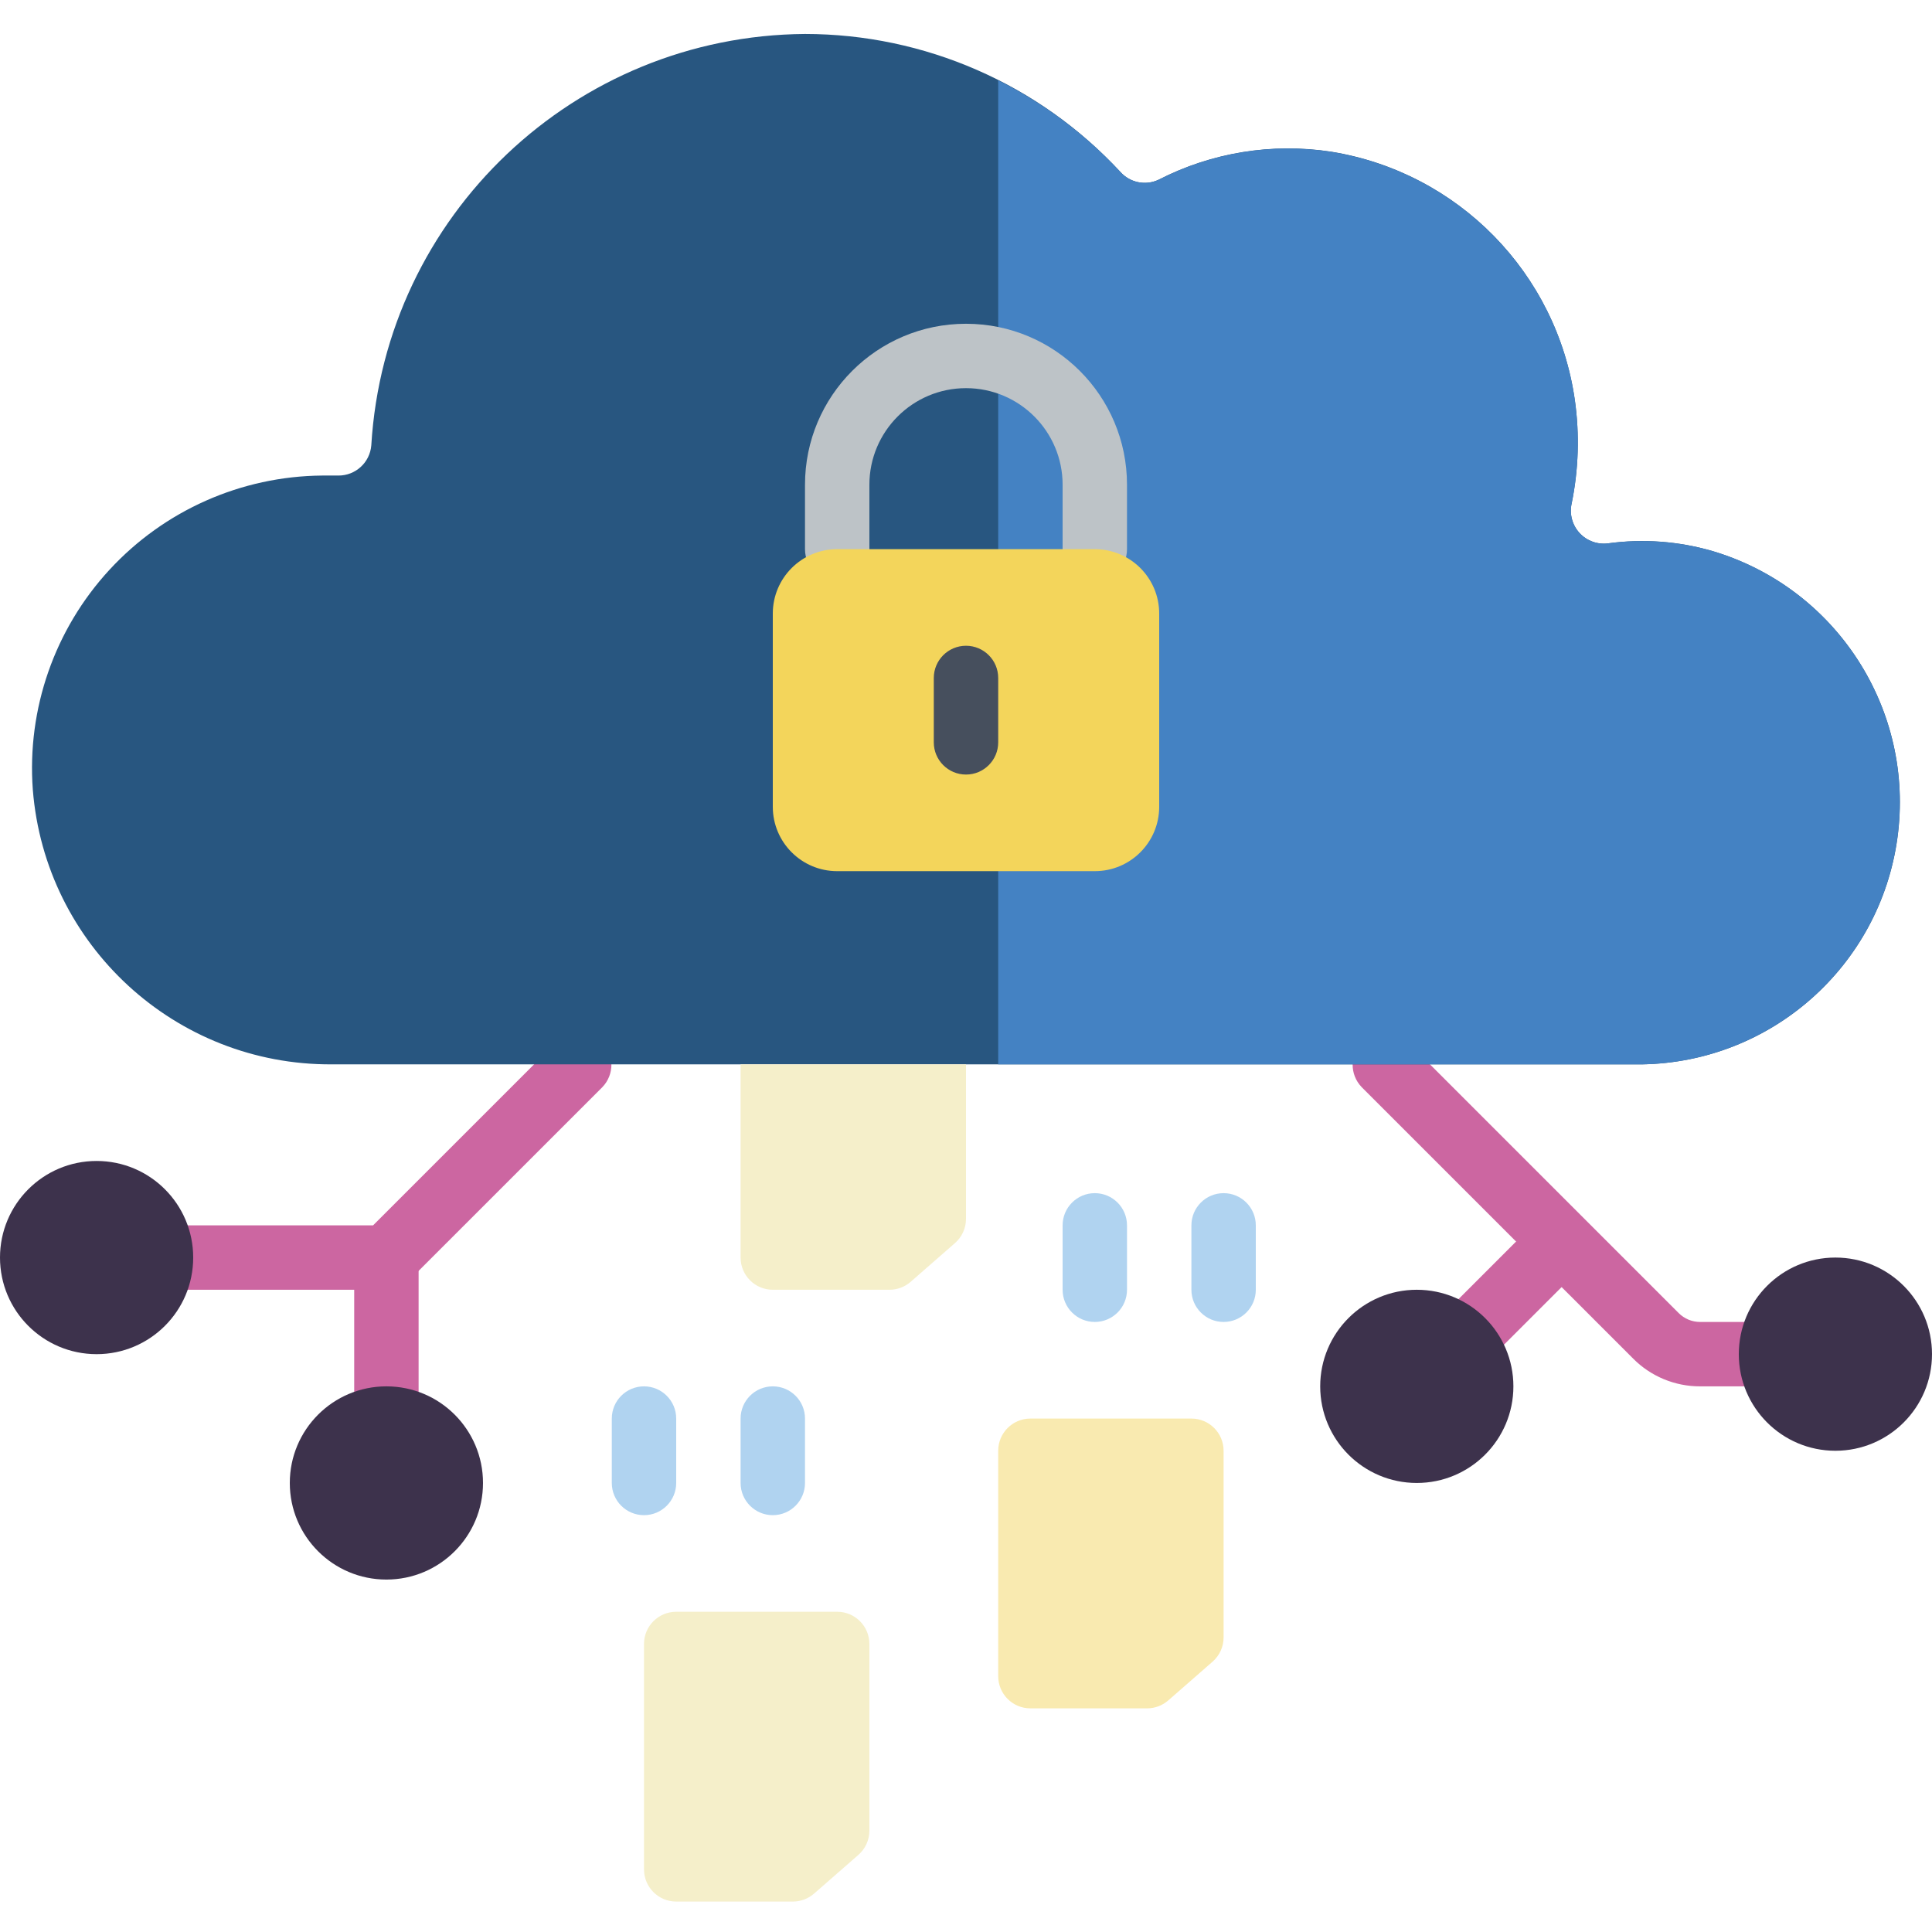 <svg xmlns="http://www.w3.org/2000/svg" viewBox="0.0 0.0 200.0 200.0" height="200.0px" width="200.0px"><path fill="#cc66a1" fill-opacity="1.0"  filling="0" d="M41.38 133.516 L16.667 133.516 C14.825 133.516 13.333 132.023 13.333 130.182 C13.333 128.342 14.825 126.849 16.667 126.849 L38.62 126.849 L57.643 107.826 C58.951 106.563 61.03 106.581 62.315 107.866 C63.602 109.152 63.62 111.23 62.357 112.54 L41.38 133.516 Z"></path>
<path fill="#cc66a1" fill-opacity="1.0"  filling="0" d="M183.333 143.515 L176 143.515 C173.396 143.523 170.898 142.488 169.063 140.642 L140.961 112.54 C139.697 111.23 139.716 109.152 141 107.866 C142.287 106.581 144.365 106.563 145.673 107.826 L173.776 135.929 C174.365 136.52 175.166 136.852 176 136.848 L183.333 136.848 C185.175 136.848 186.667 138.341 186.667 140.182 C186.667 142.023 185.175 143.515 183.333 143.515 Z"></path>
<path fill="#cc66a1" fill-opacity="1.0"  filling="0" d="M153.334 140.182 C151.985 140.182 150.771 139.369 150.255 138.124 C149.739 136.879 150.023 135.446 150.977 134.493 L157.643 127.826 C158.951 126.562 161.03 126.581 162.315 127.866 C163.602 129.152 163.62 131.232 162.357 132.539 L155.69 139.206 C155.064 139.832 154.218 140.182 153.334 140.182 Z"></path>
<path fill="#cc66a1" fill-opacity="1.0"  filling="0" d="M39.999 150.182 C38.159 150.182 36.667 148.689 36.667 146.849 L36.667 130.182 C36.667 128.342 38.159 126.849 39.999 126.849 C41.841 126.849 43.334 128.342 43.334 130.182 L43.334 146.849 C43.334 148.689 41.841 150.182 39.999 150.182 Z"></path>
<path fill="#b0d3f0" fill-opacity="1.0"  filling="0" d="M126.666 136.848 C124.826 136.848 123.334 135.356 123.334 133.516 L123.334 126.849 C123.334 125.008 124.826 123.515 126.666 123.515 C128.508 123.515 130 125.008 130 126.849 L130 133.516 C130 135.356 128.508 136.848 126.666 136.848 Z"></path>
<path fill="#b0d3f0" fill-opacity="1.0"  filling="0" d="M113.333 136.848 C111.493 136.848 110.001 135.356 110.001 133.516 L110.001 126.849 C110.001 125.008 111.493 123.515 113.333 123.515 C115.175 123.515 116.667 125.008 116.667 126.849 L116.667 133.516 C116.667 135.356 115.175 136.848 113.333 136.848 Z"></path>
<path fill="#b0d3f0" fill-opacity="1.0"  filling="0" d="M66.667 156.85 C64.825 156.85 63.333 155.356 63.333 153.516 L63.333 146.849 C63.333 145.007 64.825 143.515 66.667 143.515 C68.507 143.515 70 145.007 70 146.849 L70 153.516 C70 155.356 68.507 156.85 66.667 156.85 Z"></path>
<path fill="#b0d3f0" fill-opacity="1.0"  filling="0" d="M80 156.85 C78.159 156.85 76.666 155.356 76.666 153.516 L76.666 146.849 C76.666 145.007 78.159 143.515 80 143.515 C81.841 143.515 83.333 145.007 83.333 146.849 L83.333 153.516 C83.333 155.356 81.841 156.85 80 156.85 Z"></path>
<path fill="#3d324c" fill-opacity="1.0"  filling="0" d="M10.001 140.182 C4.477 140.182 0.0 135.705 0.0 130.182 C0.0 124.66 4.477 120.183 10.001 120.183 C15.523 120.183 20 124.66 20 130.182 C20 135.705 15.523 140.182 10.001 140.182 Z"></path>
<path fill="#3d324c" fill-opacity="1.0"  filling="0" d="M39.999 163.516 C34.477 163.516 30 159.038 30 153.516 C30 147.993 34.477 143.515 39.999 143.515 C45.523 143.515 50.0 147.993 50.0 153.516 C50.0 159.038 45.523 163.516 39.999 163.516 Z"></path>
<path fill="#3d324c" fill-opacity="1.0"  filling="0" d="M189.999 150.182 C184.477 150.182 180 145.705 180 140.182 C180 134.659 184.477 130.182 189.999 130.182 C195.523 130.182 200.0 134.659 200.0 140.182 C200.0 145.705 195.523 150.182 189.999 150.182 Z"></path>
<path fill="#3d324c" fill-opacity="1.0"  filling="0" d="M146.666 153.516 C141.144 153.516 136.667 149.039 136.667 143.515 C136.667 137.993 141.144 133.516 146.666 133.516 C152.189 133.516 156.666 137.993 156.666 143.515 C156.666 149.039 152.189 153.516 146.666 153.516 Z"></path>
<path fill="#285680" fill-opacity="1.0"  filling="0" d="M35.027 49.229 C36.807 49.24 38.295 47.875 38.437 46.098 C39.87 22.304 59.496 3.688 83.333 3.516 C95.721 3.522 107.547 8.691 115.967 17.78 C116.959 18.913 118.584 19.249 119.943 18.599 C125.446 15.78 131.696 14.766 137.807 15.703 C150.946 17.831 161.17 28.265 163.029 41.446 C163.529 44.994 163.416 48.602 162.697 52.112 C162.451 53.201 162.752 54.343 163.505 55.167 C164.258 55.991 165.367 56.395 166.473 56.248 C170.099 55.75 173.788 56.023 177.3 57.053 C190.126 60.88 198.244 73.486 196.422 86.746 C194.602 100.006 183.382 109.956 170 110.182 L34.36 110.182 C18.179 110.28 4.668 97.867 3.396 81.735 C2.782 73.386 5.65 65.155 11.322 58.996 C16.994 52.838 24.962 49.303 33.333 49.229 L35.027 49.229 Z"></path>
<path fill="#4482c3" fill-opacity="1.0"  filling="0" d="M170 110.182 L103.334 110.182 L103.334 8.316 C108.073 10.696 112.35 13.902 115.967 17.782 C116.96 18.905 118.571 19.245 119.934 18.616 C125.435 15.791 131.688 14.777 137.801 15.715 C150.94 17.839 161.168 28.27 163.034 41.449 C163.527 44.998 163.414 48.605 162.7 52.115 C162.454 53.203 162.755 54.341 163.505 55.165 C164.256 55.988 165.361 56.393 166.467 56.248 C170.094 55.762 173.784 56.035 177.3 57.05 C190.121 60.88 198.236 73.486 196.414 86.743 C194.594 100.0 183.38 109.95 170 110.182 Z"></path>
<path fill="#f5efca" fill-opacity="1.0"  filling="0" d="M100.0 110.182 L76.666 110.182 L76.666 130.182 C76.666 132.023 78.159 133.516 80 133.516 L92.076 133.516 C92.888 133.516 93.671 133.221 94.279 132.686 L98.857 128.685 C99.586 128.05 100.003 127.13 100.0 126.163 L100.0 110.182 Z"></path>
<path fill="#f9eab0" fill-opacity="1.0"  filling="0" d="M123.334 146.849 L106.666 146.849 C104.826 146.849 103.334 148.341 103.334 150.182 L103.334 173.515 C103.334 175.357 104.826 176.849 106.666 176.849 L118.744 176.849 C119.554 176.849 120.337 176.555 120.947 176.019 L125.523 172.018 C126.253 171.384 126.669 170.462 126.666 169.496 L126.666 150.182 C126.666 148.341 125.174 146.849 123.334 146.849 Z"></path>
<path fill="#f5efca" fill-opacity="1.0"  filling="0" d="M86.667 166.849 L70 166.849 C68.159 166.849 66.667 168.341 66.667 170.183 L66.667 193.515 C66.667 195.357 68.159 196.849 70 196.849 L82.077 196.849 C82.887 196.849 83.671 196.555 84.28 196.019 L88.857 192.02 C89.586 191.383 90.002 190.463 89.999 189.496 L89.999 170.183 C89.999 168.341 88.507 166.849 86.667 166.849 Z"></path>
<path fill="#bdc3c7" fill-opacity="1.0"  filling="0" d="M113.333 60.182 C111.493 60.182 110.001 58.69 110.001 56.85 L110.001 50.182 C110.001 44.659 105.522 40.182 100.0 40.182 C94.478 40.182 89.999 44.659 89.999 50.182 L89.999 56.85 C89.999 58.69 88.507 60.182 86.667 60.182 C84.825 60.182 83.333 58.69 83.333 56.85 L83.333 50.182 C83.333 40.977 90.796 33.516 100.0 33.516 C109.204 33.516 116.667 40.977 116.667 50.182 L116.667 56.85 C116.667 58.69 115.175 60.182 113.333 60.182 Z"></path>
<path fill="#f3d55b" fill-opacity="1.0"  filling="0" d="M86.667 56.85 L113.333 56.85 C117.015 56.85 120 59.834 120 63.516 L120 83.516 C120 87.198 117.015 90.182 113.333 90.182 L86.667 90.182 C82.985 90.182 80 87.198 80 83.516 L80 63.516 C80 59.834 82.985 56.85 86.667 56.85 Z"></path>
<path fill="#464f5d" fill-opacity="1.0"  filling="0" d="M100.0 80.182 C98.16 80.182 96.666 78.689 96.666 76.849 L96.666 70.183 C96.666 68.341 98.16 66.849 100.0 66.849 C101.84 66.849 103.334 68.341 103.334 70.183 L103.334 76.849 C103.334 78.689 101.84 80.182 100.0 80.182 Z"></path></svg>